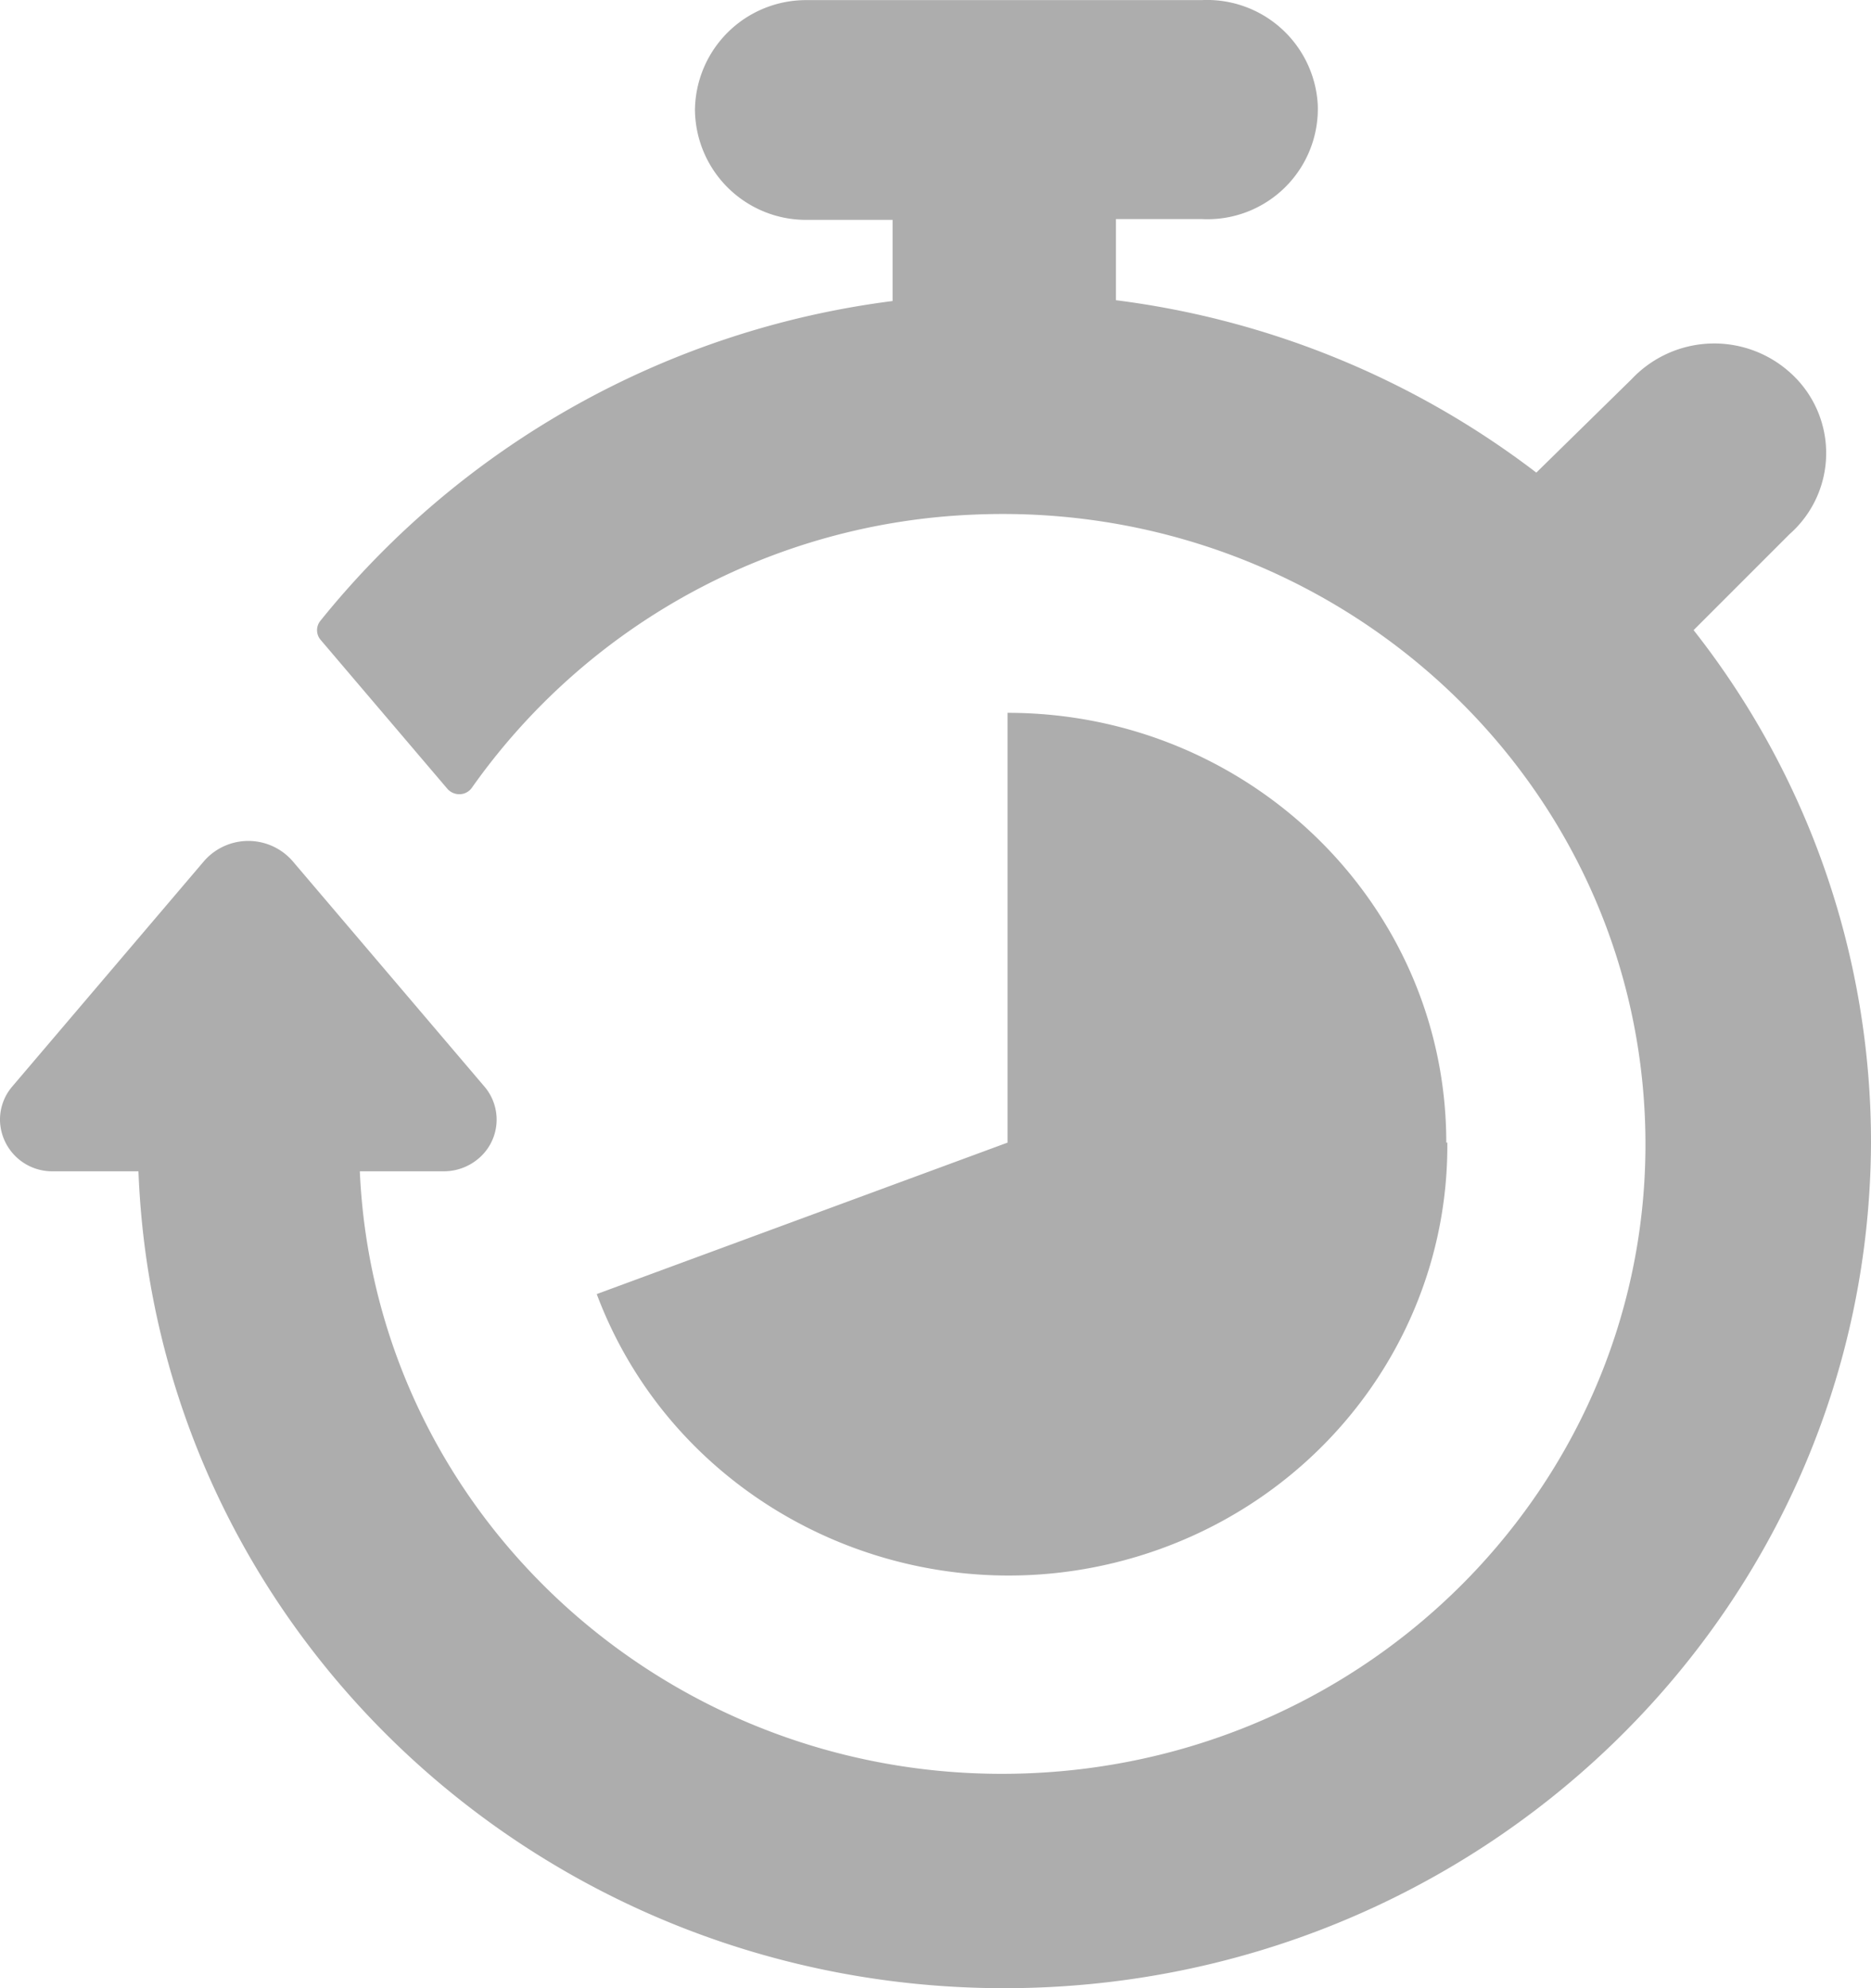 <svg xmlns="http://www.w3.org/2000/svg" width="16" height="17" viewBox="0 0 16 17"><g><g><path fill="#adadad" d="M14.483 5.388A7.078 7.078 0 0 1 16 9.78c-.022 4.008-3.357 7.24-7.45 7.22-3.969-.02-7.217-3.1-7.366-6.985H.46A.446.446 0 0 1 0 9.583a.435.435 0 0 1 .105-.293l1.638-1.925a.502.502 0 0 1 .761 0L4.142 9.29a.435.435 0 0 1-.057.622.456.456 0 0 1-.298.103h-.71c.132 2.972 2.699 5.276 5.733 5.147 3.035-.129 5.388-2.643 5.256-5.615-.132-2.972-2.698-5.276-5.733-5.147a5.528 5.528 0 0 0-4.298 2.336.131.131 0 0 1-.103.055.136.136 0 0 1-.106-.046L2.74 5.469a.127.127 0 0 1 0-.161 7.498 7.498 0 0 1 4.893-2.734V1.88h-.73a.95.95 0 0 1-.96-.94.95.95 0 0 1 .96-.939h3.37a.948.948 0 0 1 .996.896.944.944 0 0 1-.996.976h-.73v.694a7.458 7.458 0 0 1 3.595 1.474l.816-.8a.97.97 0 0 1 1.351-.058.923.923 0 0 1 0 1.383zM12.377 9.77c.011 1.55-.972 2.94-2.457 3.475-1.945.7-4.102-.276-4.817-2.18L8.616 9.77V6.095c2.072 0 3.752 1.645 3.752 3.675z"/></g></g></svg>